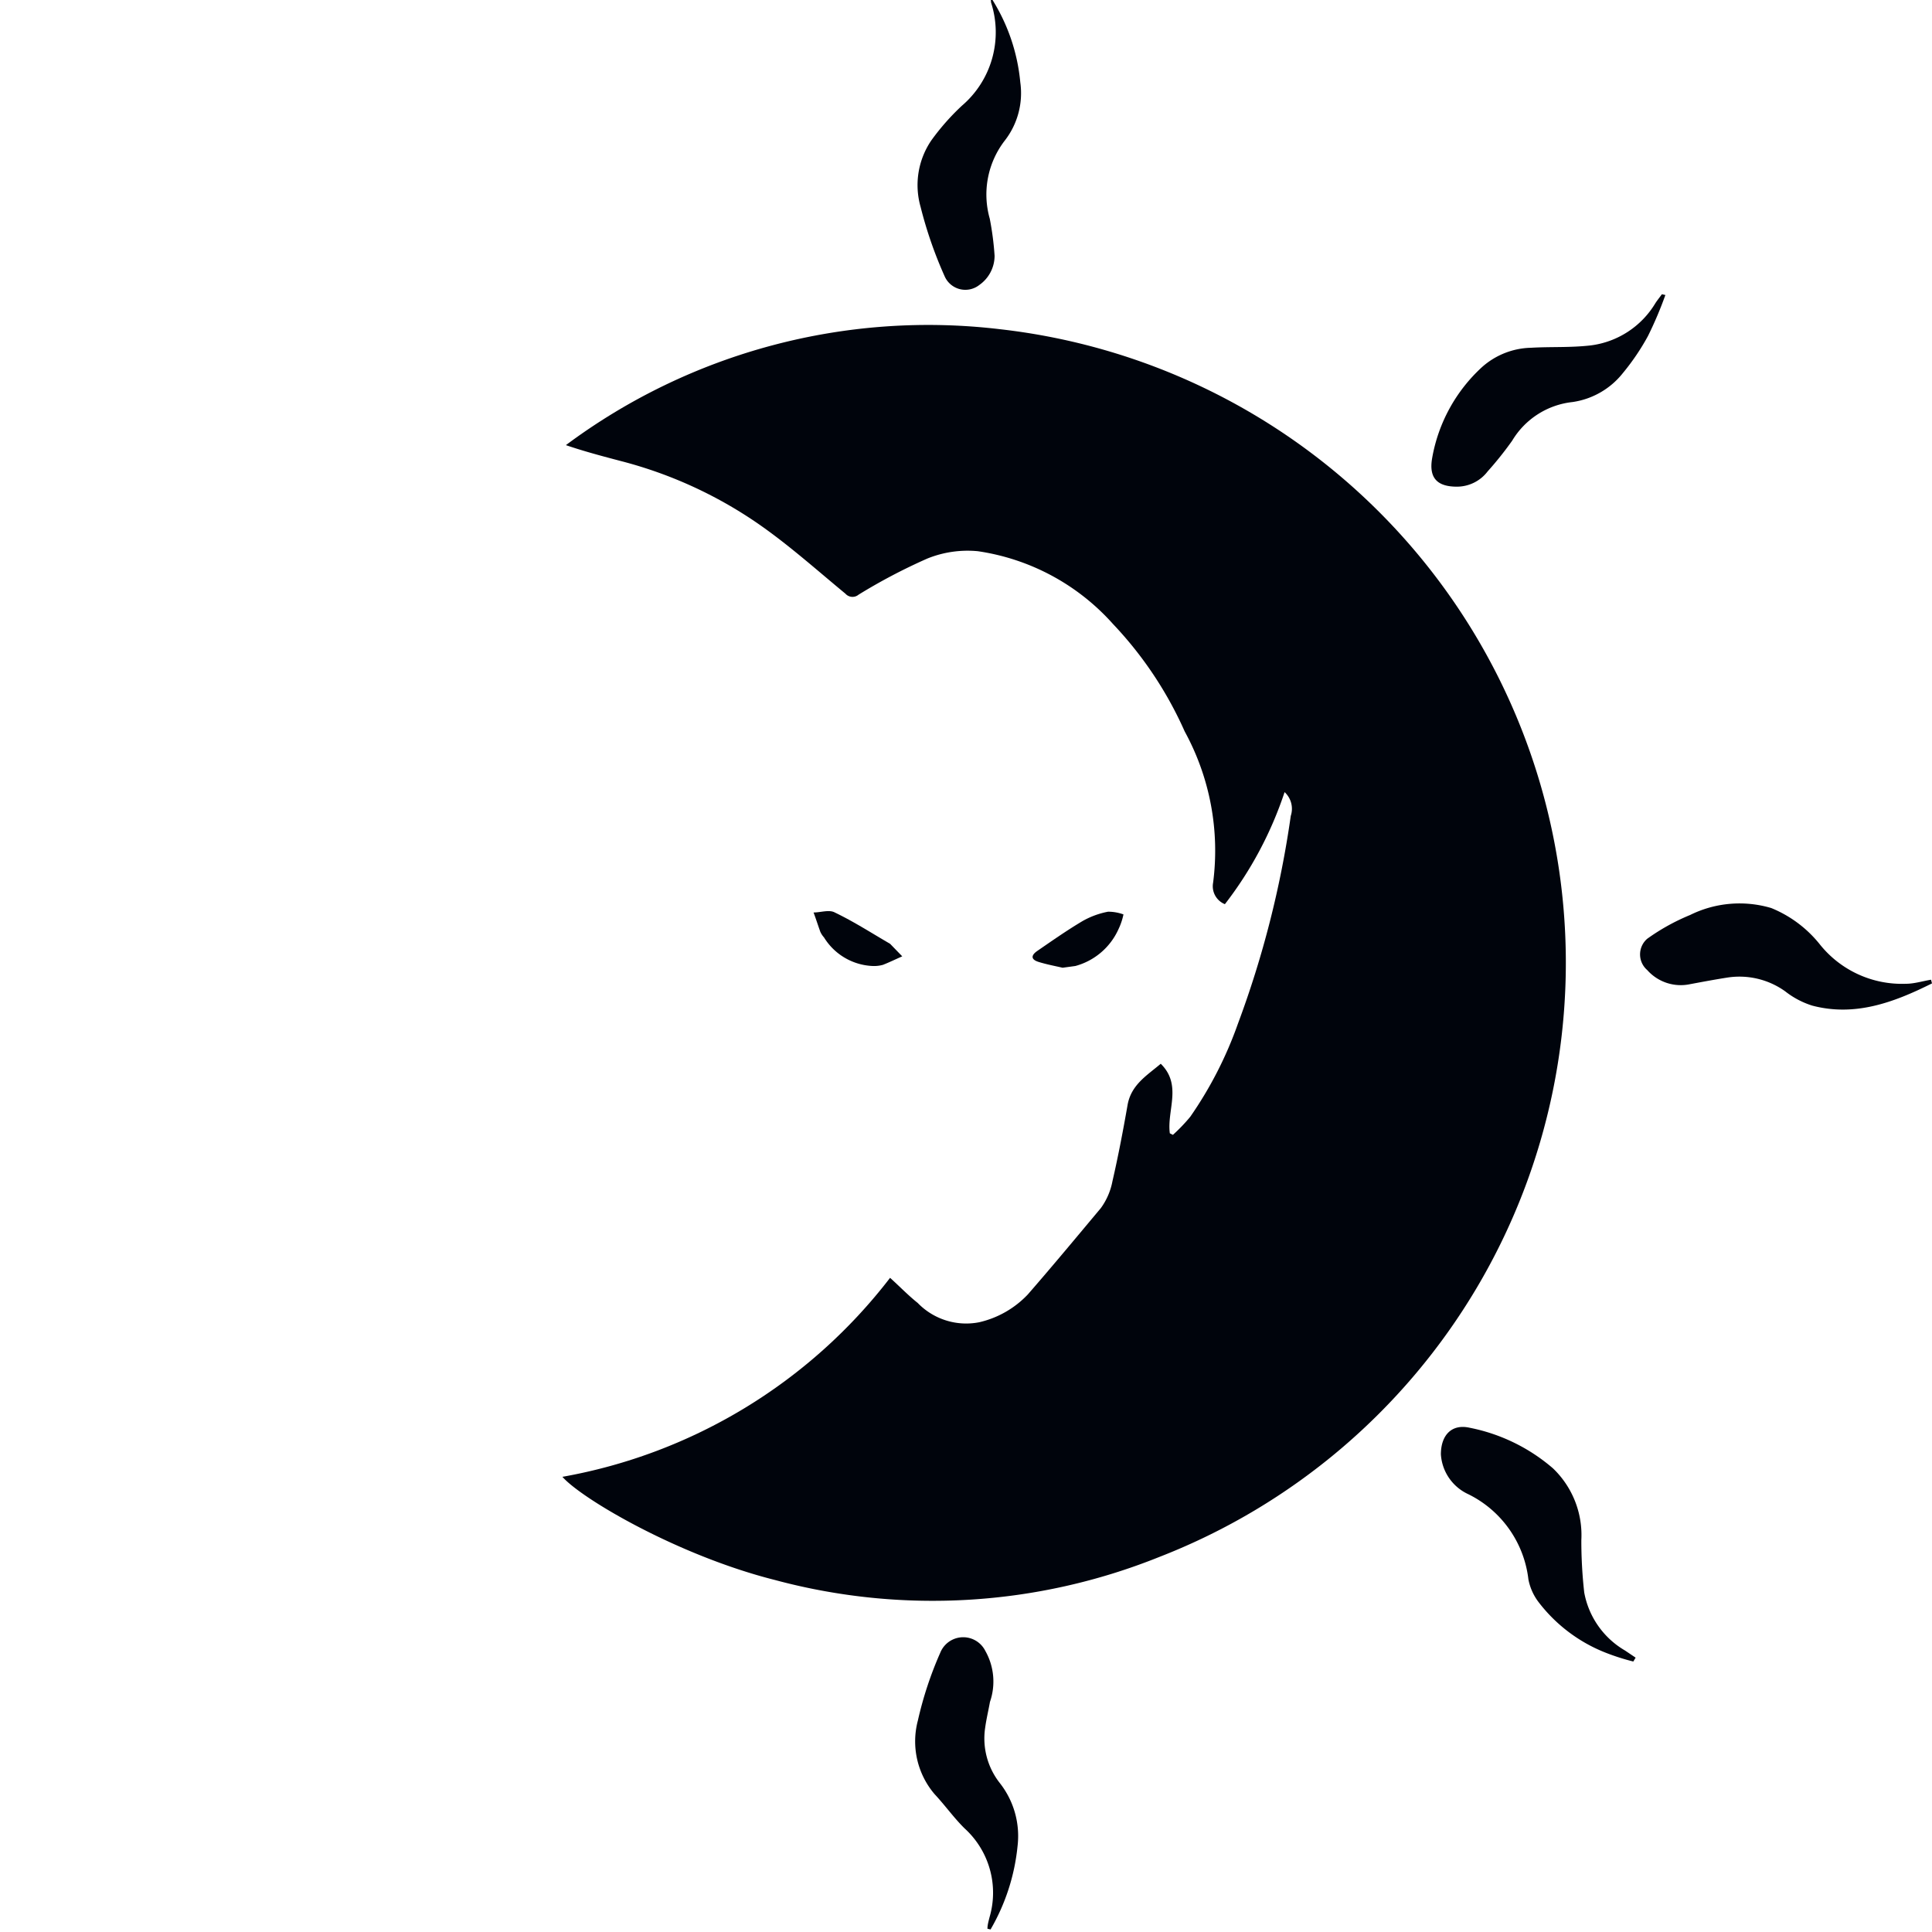 <svg xmlns="http://www.w3.org/2000/svg" viewBox="0 0 100 100"><title>Race Icon - High Elf</title><path d="M46.07,66.14c.51.46.94.91,1.43,1.3a3.49,3.49,0,0,0,3.18,1A5,5,0,0,0,53.2,67c1.28-1.47,2.55-3,3.78-4.47a3.46,3.46,0,0,0,.6-1.39c.3-1.3.55-2.62.78-3.93.18-1.06,1-1.54,1.72-2.15,1.12,1.1.31,2.41.47,3.6l.16.08a8.86,8.86,0,0,0,.9-.94A20.21,20.21,0,0,0,64.07,53a51.43,51.43,0,0,0,2.74-10.77A1.17,1.17,0,0,0,66.49,41a19.49,19.49,0,0,1-3.09,5.8,1,1,0,0,1-.61-1.11,12.86,12.86,0,0,0-1.47-7.83,19.67,19.67,0,0,0-3.71-5.56,11.62,11.62,0,0,0-7-3.77,5.56,5.56,0,0,0-2.61.38,29.48,29.48,0,0,0-3.56,1.87.49.49,0,0,1-.68-.05c-1.49-1.23-2.94-2.53-4.53-3.63a22.35,22.35,0,0,0-7.07-3.23c-.95-.25-1.9-.5-2.87-.83a31.39,31.39,0,0,1,22.47-6A33,33,0,0,1,60,80.59a31.44,31.44,0,0,1-19.89,1.19c-5-1.26-10-4.2-11-5.34A27.45,27.45,0,0,0,46.07,66.14Z" style="fill:#00040c"/><path d="M100,50.9c-2,1-4,1.73-6.2,1.15a4.39,4.39,0,0,1-1.4-.74,4.07,4.07,0,0,0-3-.71c-.64.1-1.28.22-1.92.34a2.32,2.32,0,0,1-2.22-.73,1.07,1.07,0,0,1,0-1.62,10.93,10.93,0,0,1,2.22-1.23A5.77,5.77,0,0,1,91.68,47a6.22,6.22,0,0,1,2.49,1.85,5.44,5.44,0,0,0,4.48,2.07c.43,0,.87-.14,1.3-.21Z" style="fill:#00040c"/><path d="M84.54,86a11.5,11.5,0,0,1-1.44-.46,8.09,8.09,0,0,1-3.49-2.65,2.83,2.83,0,0,1-.5-1.14A5.64,5.64,0,0,0,76,77.34a2.44,2.44,0,0,1-1.42-2.06c0-1,.56-1.59,1.49-1.38A9.37,9.37,0,0,1,80.38,76a4.78,4.78,0,0,1,1.47,3.71A23.92,23.92,0,0,0,82,82.43a4.39,4.39,0,0,0,2.11,3l.55.37Z" style="fill:#00040c"/><path d="M86.2,15.27a19.82,19.82,0,0,1-.9,2.12A12,12,0,0,1,84,19.31a4.06,4.06,0,0,1-2.61,1.5,4.16,4.16,0,0,0-3.12,2A17.87,17.87,0,0,1,77,24.4a2,2,0,0,1-1.59.79c-1,0-1.47-.43-1.28-1.49A8.33,8.33,0,0,1,76.71,19a3.94,3.94,0,0,1,2.54-1c1-.06,2,0,3.07-.12a4.57,4.57,0,0,0,3.37-2.2c.1-.15.22-.3.33-.45Z" style="fill:#00040c"/><path d="M51.11,99.83c0-.2.06-.4.11-.6a4.5,4.5,0,0,0-1.29-4.59c-.56-.55-1-1.18-1.56-1.78a4.21,4.21,0,0,1-.86-3.81,19,19,0,0,1,1.16-3.51A1.28,1.28,0,0,1,51,85.45a3.22,3.22,0,0,1,.24,2.64c-.08.45-.19.9-.25,1.35a3.73,3.73,0,0,0,.76,2.85,4.43,4.43,0,0,1,.92,3.25,10.67,10.67,0,0,1-1.4,4.33Z" style="fill:#00040c"/><path d="M51.29-.13a9.74,9.74,0,0,1,1.52,4.39,4,4,0,0,1-.79,3,4.57,4.57,0,0,0-.79,4.06,15.27,15.27,0,0,1,.25,1.92,1.85,1.85,0,0,1-.79,1.51,1.17,1.17,0,0,1-1.8-.46,21.66,21.66,0,0,1-1.24-3.58,4.11,4.11,0,0,1,.56-3.45,12.2,12.2,0,0,1,1.58-1.79A5,5,0,0,0,51.3.14,1.22,1.22,0,0,1,51.29-.13Z" style="fill:#00040c"/><path d="M55,50.09c-.39-.09-.82-.17-1.24-.3s-.39-.35-.07-.57c.77-.53,1.54-1.07,2.35-1.55a4.29,4.29,0,0,1,1.31-.48,2.29,2.29,0,0,1,.8.14,3.33,3.33,0,0,1-.26.77A3.43,3.43,0,0,1,55.66,50Z" style="fill:#00040c"/><path d="M45.17,50a3.11,3.11,0,0,1-2.52-1.48,1.12,1.12,0,0,1-.19-.29c-.12-.33-.23-.68-.35-1,.37,0,.81-.16,1.1,0,1,.48,1.91,1.07,2.86,1.62a.1.1,0,0,1,0,0l.63.65c-.34.15-.67.31-1,.44A1.73,1.73,0,0,1,45.17,50Z" style="fill:#00040c"/></svg>